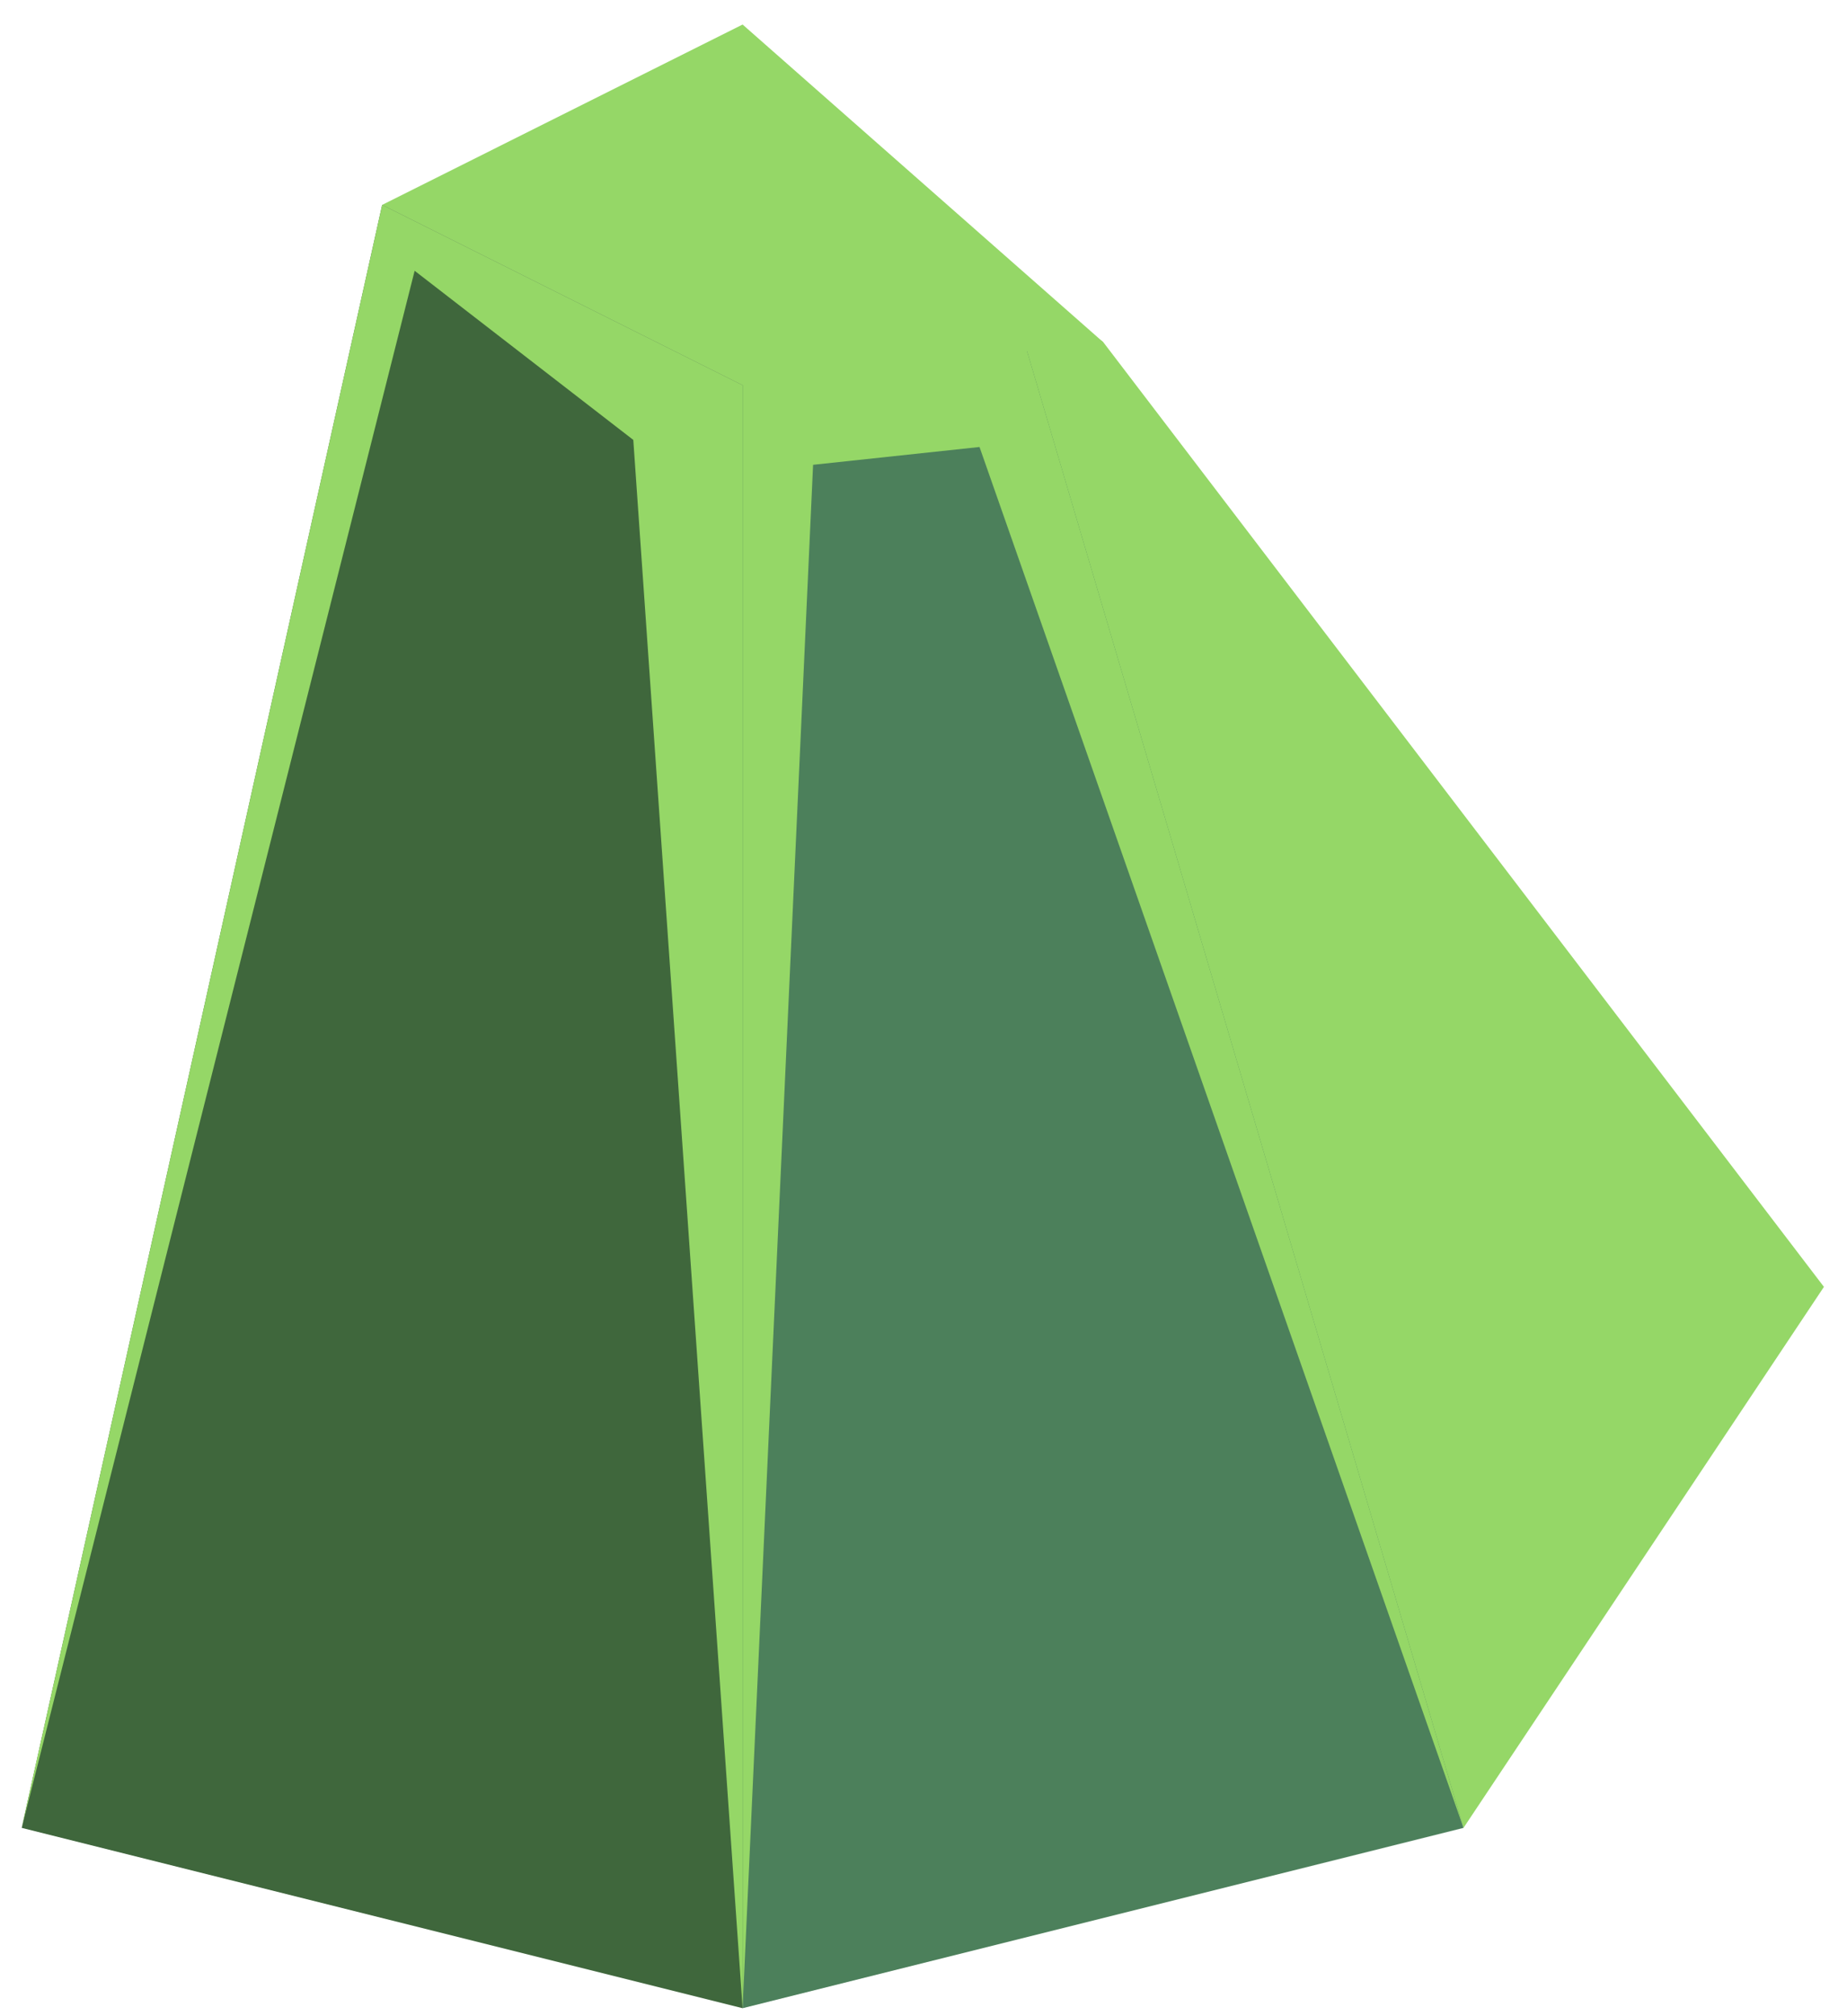 <?xml version="1.0" encoding="UTF-8" standalone="no"?><!DOCTYPE svg PUBLIC "-//W3C//DTD SVG 1.1//EN" "http://www.w3.org/Graphics/SVG/1.1/DTD/svg11.dtd"><svg width="100%" height="100%" viewBox="0 0 55 60" version="1.1" xmlns="http://www.w3.org/2000/svg" xmlns:xlink="http://www.w3.org/1999/xlink" xml:space="preserve" xmlns:serif="http://www.serif.com/" style="fill-rule:evenodd;clip-rule:evenodd;stroke-linejoin:round;stroke-miterlimit:1.414;"><g id="rock-highlights11"><g><g><path d="M32.846,10.173l21.467,28.123l-10.733,16.1l-14.221,-46.556l3.487,2.333Z" style="fill:#95d767;"/><clipPath id="_clip1"><path d="M32.846,10.173l21.467,28.123l-10.733,16.1l-14.221,-46.556l3.487,2.333Z"/></clipPath><g clip-path="url(#_clip1)"><path d="M43.58,54.396l-14.412,-41.094l-4.956,0.53l-2.099,45.93l-3.255,-46.671l-6.511,-5.033l-11.7,46.338l10.733,-48.299l19.476,3.068l12.724,45.231" style="fill:#95d767;"/></g><path d="M29.753,7.643l-7.64,3.82l0,48.299l21.467,-5.366l-13.827,-46.753Z" style="fill:#4c805b;"/><clipPath id="_clip2"><path d="M29.753,7.643l-7.64,3.82l0,48.299l21.467,-5.366l-13.827,-46.753Z"/></clipPath><g clip-path="url(#_clip2)"><path d="M43.58,54.396l-14.412,-41.094l-4.956,0.53l-2.099,45.93l-3.255,-46.671l-6.511,-5.033l-11.7,46.338l10.733,-48.299l19.476,3.068l12.724,45.231" style="fill:#95d767;"/></g><path d="M32.846,10.178l-10.733,-9.448l-10.733,5.367l10.733,5.366l10.733,-1.285Z" style="fill:#95d767;"/><clipPath id="_clip3"><path d="M32.846,10.178l-10.733,-9.448l-10.733,5.367l10.733,5.366l10.733,-1.285Z"/></clipPath><g clip-path="url(#_clip3)"><path d="M43.58,54.396l-14.412,-41.094l-4.956,0.53l-2.099,45.93l-3.255,-46.671l-6.511,-5.033l-11.7,46.338l10.733,-48.299l19.476,3.068l12.724,45.231" style="fill:#95d767;"/></g><path d="M11.38,6.097l10.733,5.366l0,48.299l-21.466,-5.366l10.733,-48.299Z" style="fill:#3f673c;"/><clipPath id="_clip4"><path d="M11.38,6.097l10.733,5.366l0,48.299l-21.466,-5.366l10.733,-48.299Z"/></clipPath><g clip-path="url(#_clip4)"><path d="M43.58,54.396l-14.412,-41.094l-4.956,0.53l-2.099,45.93l-3.255,-46.671l-6.511,-5.033l-11.7,46.338l10.733,-48.299l19.476,3.068l12.724,45.231" style="fill:#95d767;"/></g></g></g></g></svg>